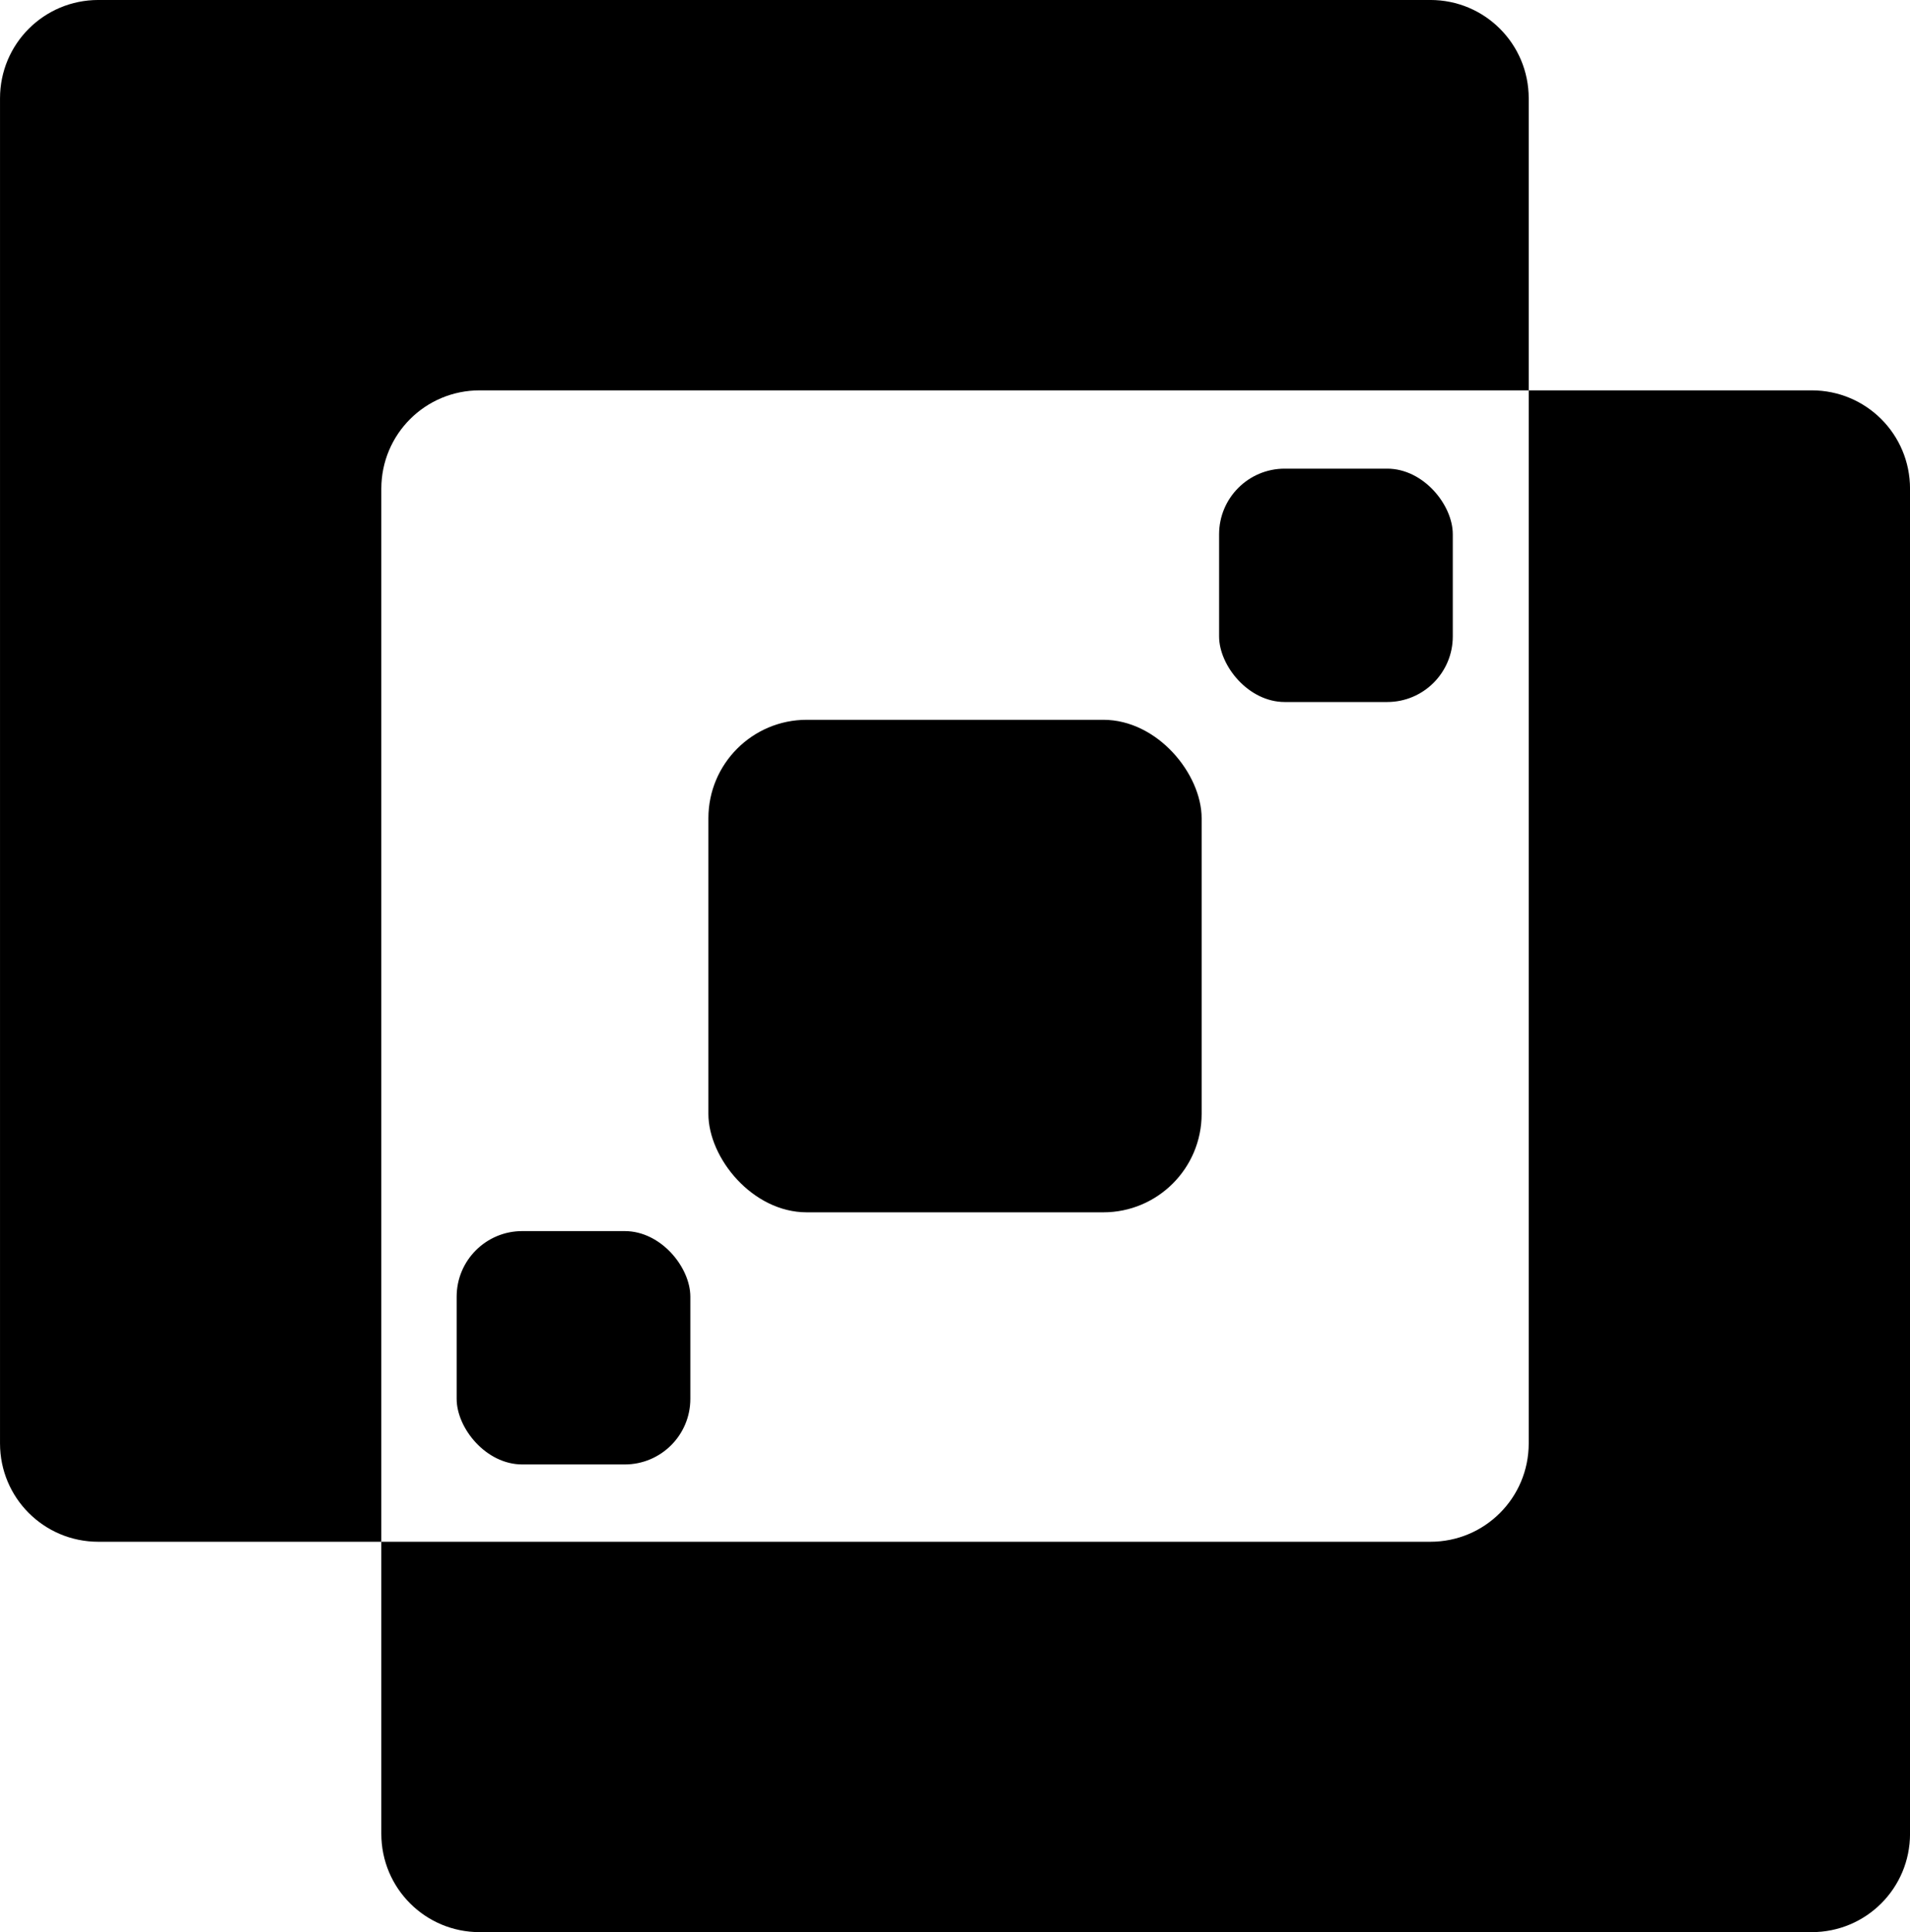 <?xml version="1.0" encoding="UTF-8" standalone="no"?>
<!-- Created with Inkscape (http://www.inkscape.org/) -->

<svg
   width="116.485mm"
   height="117.799mm"
   viewBox="0 0 116.485 117.799"
   version="1.1"
   id="svg1"
   xml:space="preserve"
   xmlns="http://www.w3.org/2000/svg"
   xmlns:svg="http://www.w3.org/2000/svg"><defs
     id="defs1" /><g
     id="layer1"
     transform="translate(-969.486,-180.884)"><g
       id="g6"
       transform="translate(1328.887,157.967)"><rect
         style="fill:#000000;stroke-width:3.502"
         id="rect4"
         width="30.081"
         height="30.029"
         x="-316.198"
         y="66.801"
         rx="6"
         ry="6" /><rect
         style="fill:#000000;stroke-width:1.659"
         id="rect4-1"
         width="14.252"
         height="14.227"
         x="-285.052"
         y="51.49"
         rx="4"
         ry="4" /><rect
         style="fill:#000000;stroke-width:1.659"
         id="rect4-1-0"
         width="14.252"
         height="14.227"
         x="-331.551"
         y="97.974"
         rx="4"
         ry="4" /><path
         id="rect5"
         style="fill:#000000;stroke-width:13.994"
         d="m -353.4,22.916 c -3.324,0 -6,2.676 -6,6 v 81.999 c 0,3.324 2.676,6 6,6 h 17.255 V 52.716 c 0,-3.324 2.676,-6 6,-6 h 63.975 V 28.916 c 0,-3.324 -2.676,-6 -6,-6 z m 87.23,23.8 v 64.199 c 0,3.324 -2.676,6 -6,6 h -63.975 v 17.8 c 0,3.324 2.676,6 6,6 h 81.231 c 3.324,0 6,-2.676 6,-6 V 52.716 c 0,-3.324 -2.676,-6 -6,-6 z" /></g></g></svg>
